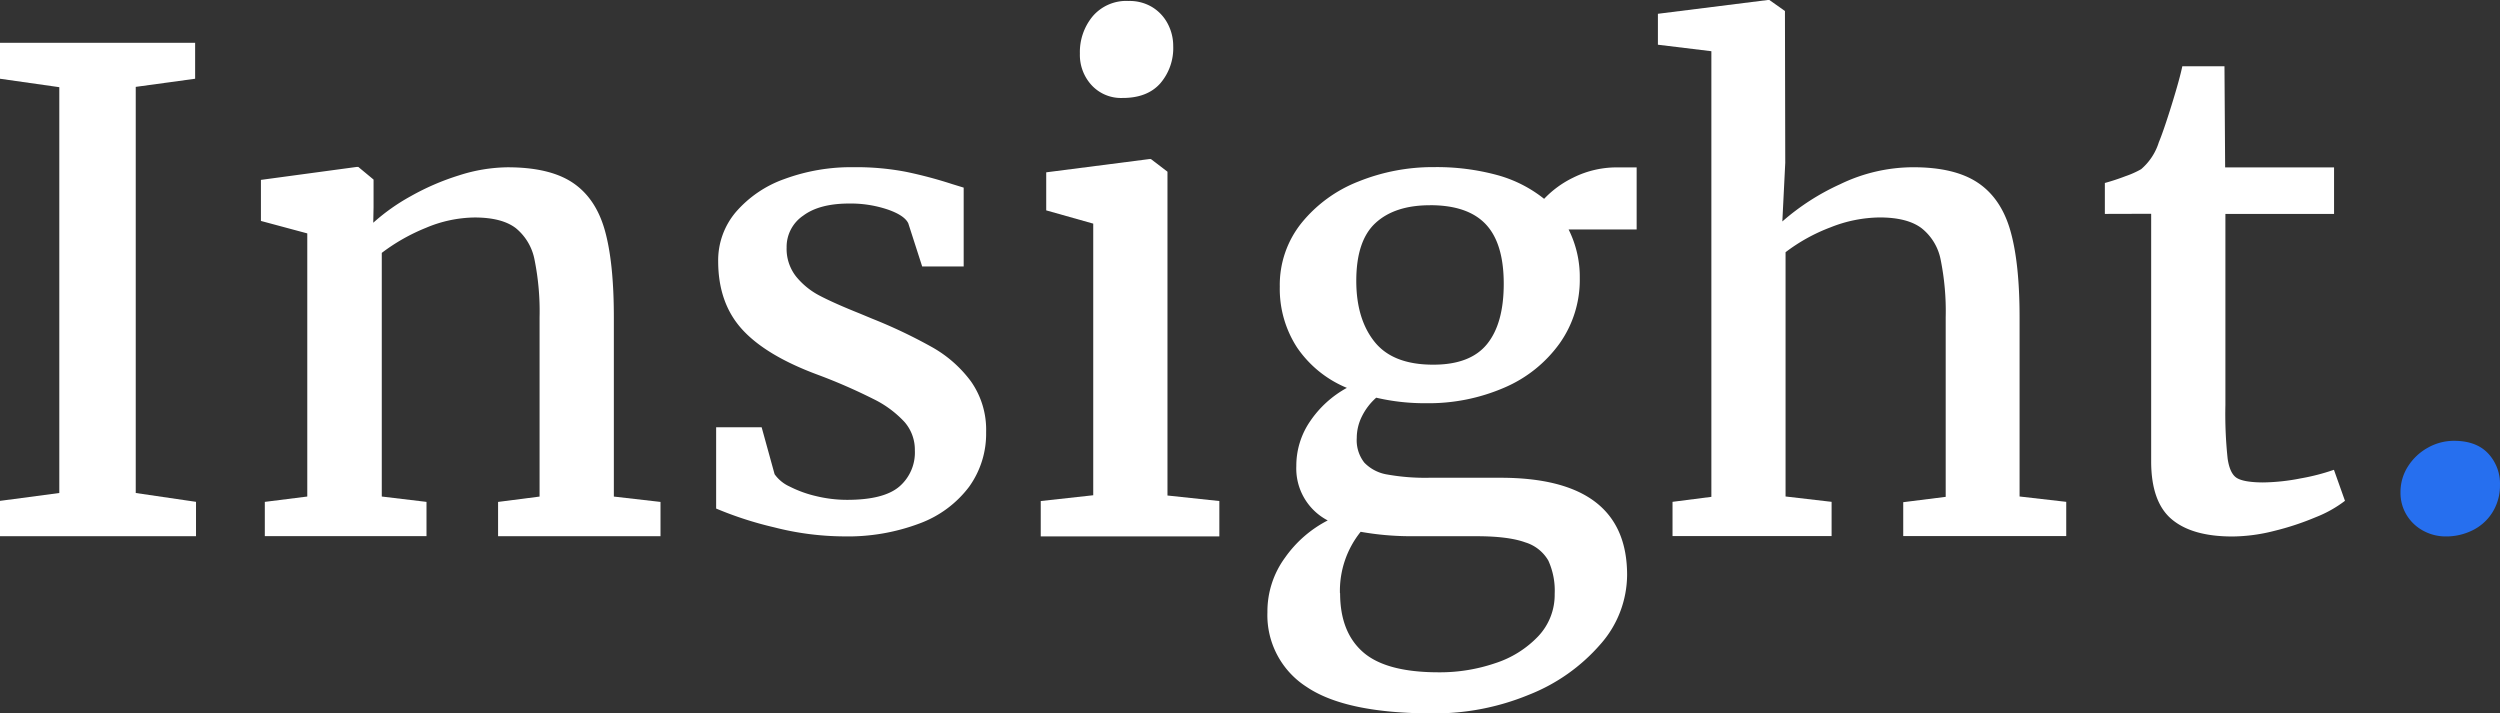 <svg xmlns="http://www.w3.org/2000/svg" viewBox="1120.28 459 565.775 161.451">
  <rect x="1120.28" y="459" width="565.775" height="161.451" fill="#333333" stroke="none"/>
  <defs>
    <style>
      .cls-1 {
        fill: #fff;
      }

      .cls-2 {
        fill: #266fef;
      }
    </style>
  </defs>
  <g id="Logo-Alt" transform="translate(1120 459)">
    <g id="Capa_1" data-name="Capa 1">
      <path id="Path_68" data-name="Path 68" class="cls-1" d="M13.7,111.57V19.73L.28,17.82V9.68H44.44v8.14L31,19.66v91.91l13.64,2v7.78H.28v-8Z"/>
      <path id="Path_69" data-name="Path 69" class="cls-1" d="M69.82,112.37V52.82L59.33,50V40.71L81,37.78h.37l3.45,2.86v6.23l-.07,3.54a45.561,45.561,0,0,1,8.47-6,56,56,0,0,1,10.93-4.72,37,37,0,0,1,11-1.83q9.53,0,14.74,3.49t7.26,10.74q2.05,7.26,2.05,19.69v40.6l10.56,1.21v7.75H113v-7.75l9.39-1.21V71.84a59,59,0,0,0-1.14-13.07A12.17,12.17,0,0,0,117,51.62q-3.15-2.4-9.32-2.4a29,29,0,0,0-11,2.34,43.31,43.31,0,0,0-10,5.67v55.14l10.12,1.21v7.75H60.21v-7.75Z"/>
      <path id="Path_70" data-name="Path 70" class="cls-1" d="M172.65,96.7l2.93,10.62a8.41,8.41,0,0,0,3.41,2.79,26.18,26.18,0,0,0,6,2.17,29.71,29.71,0,0,0,7,.84q8.29,0,11.81-3a10.15,10.15,0,0,0,3.52-8.18A9.56,9.56,0,0,0,205,95.52a23.8,23.8,0,0,0-7.08-5.23,125.379,125.379,0,0,0-12.76-5.55q-11.66-4.35-17-10.28t-5.35-15.34a16.89,16.89,0,0,1,4-11.13,26,26,0,0,1,11-7.48,43.62,43.62,0,0,1,15.7-2.67,59.1,59.1,0,0,1,11.88,1.06,98.419,98.419,0,0,1,10.34,2.75l2.64.81V60.31h-9.39l-3.15-9.78q-.88-1.82-4.73-3.14a26.34,26.34,0,0,0-8.62-1.33q-6.75,0-10.42,2.74A8.53,8.53,0,0,0,178.3,56a10.13,10.13,0,0,0,2.16,6.6,16.91,16.91,0,0,0,5.39,4.35q3.23,1.69,9,4l2.86,1.19a115.1,115.1,0,0,1,13.57,6.46A28,28,0,0,1,220,86.29a19,19,0,0,1,3.45,11.51,20.56,20.56,0,0,1-3.85,12.36,24.73,24.73,0,0,1-11.15,8.28,46,46,0,0,1-17.27,2.95,64.73,64.73,0,0,1-15.7-2.05,81.3,81.3,0,0,1-13.13-4.25V96.7Z"/>
      <path id="Path_71" data-name="Path 71" class="cls-1" d="M247.69,112.08V50.61l-10.64-3V39l23.33-3h.37l3.74,2.86v73.28l11.74,1.25v8H235.81v-8ZM247.58,3.67a10,10,0,0,1,8.1-3.45h.07a9.85,9.85,0,0,1,5.35,1.43,9.6,9.6,0,0,1,3.48,3.78,10.74,10.74,0,0,1,1.21,5,12.22,12.22,0,0,1-2.93,8.44q-2.93,3.3-8.51,3.3h-.07a9.06,9.06,0,0,1-6.93-2.86,10.11,10.11,0,0,1-2.68-7.19,12.67,12.67,0,0,1,2.91-8.45Z"/>
      <path id="Path_72" data-name="Path 72" class="cls-1" d="M323,91.25A48.08,48.08,0,0,1,311.73,90a13.8,13.8,0,0,0-3.23,4.22,10.93,10.93,0,0,0-1.17,4.88,8.19,8.19,0,0,0,1.72,5.61,9.27,9.27,0,0,0,5.21,2.68,48.751,48.751,0,0,0,9.57.73h16q28.68,0,28.68,22a23.86,23.86,0,0,1-6.05,15.7,41.56,41.56,0,0,1-16.17,11.41,55.89,55.89,0,0,1-21.71,4.22h-.07q-19.66,0-28.53-6a19.254,19.254,0,0,1-8.87-16.91,20.62,20.62,0,0,1,4-12.36,26.731,26.731,0,0,1,9.65-8.4,13.25,13.25,0,0,1-7.11-12.32A17.76,17.76,0,0,1,296.8,95.3a23.86,23.86,0,0,1,8.29-7.52,25.27,25.27,0,0,1-11.26-9.12,24.34,24.34,0,0,1-3.92-13.8,22.36,22.36,0,0,1,4.91-14.39,31.17,31.17,0,0,1,12.91-9.4,45,45,0,0,1,17.09-3.25h.07a52,52,0,0,1,14.23,1.8A29.41,29.41,0,0,1,349.73,45a22.65,22.65,0,0,1,6.6-4.81,22,22,0,0,1,10.34-2.3h4V51.93h-15.4A24,24,0,0,1,357.8,63a24.85,24.85,0,0,1-4.55,14.7,29.75,29.75,0,0,1-12.47,10A43,43,0,0,1,323,91.25Zm-19.44,43q0,8.8,5.21,13.35t17.09,4.55H326a38.77,38.77,0,0,0,12.62-2.05,23.261,23.261,0,0,0,9.76-6.09,13.65,13.65,0,0,0,3.74-9.61,16.449,16.449,0,0,0-1.43-7.52,9.05,9.05,0,0,0-5.24-4.14q-3.81-1.39-11.08-1.39H319.58a64.909,64.909,0,0,1-11.37-1,21.33,21.33,0,0,0-4.69,13.89Zm20.32-87.8q-7.92,0-12.29,4t-4.37,13.11q0,8.63,4.14,13.8t13.24,5.17h.07q8.36,0,12.14-4.66t3.78-13.63q0-9.18-4.07-13.49t-12.58-4.31Z"/>
      <path id="Path_73" data-name="Path 73" class="cls-1" d="M387.58,112.44V11.59l-12.1-1.47v-7L400.34,0h.37l3.52,2.49.07,34.37-.66,13.26A53,53,0,0,1,416.7,41.7a38.09,38.09,0,0,1,16.58-3.85q9.39,0,14.63,3.52t7.33,10.81q2.09,7.29,2.09,19.58v40.6l10.56,1.21v7.75H431v-7.67l9.61-1.21V71.84a58.918,58.918,0,0,0-1.14-13.07,12,12,0,0,0-4.36-7.16q-3.23-2.4-9.46-2.4a30.81,30.81,0,0,0-11.08,2.23,40.061,40.061,0,0,0-10.2,5.64v55.28l10.42,1.21v7.75h-36v-7.75Z"/>
      <path id="Path_74" data-name="Path 74" class="cls-1" d="M476.63,48.41v-7a49.682,49.682,0,0,0,4.73-1.56,20.21,20.21,0,0,0,3.48-1.56,13.17,13.17,0,0,0,4-6.08q1.1-2.65,2.9-8.45T494.16,15h9.54l.15,22.89H528.5V48.41H503.91V91.69a94.768,94.768,0,0,0,.51,12.13q.51,3.4,2.09,4.36t5.76,1h.07a46.12,46.12,0,0,0,8.62-.92,47.777,47.777,0,0,0,7.45-1.92h.07l2.49,7a27.111,27.111,0,0,1-6.6,3.7,62,62,0,0,1-9.46,3.12,39.08,39.08,0,0,1-9.31,1.25h-.15q-9.1,0-13.72-3.92t-4.62-13.11v-56Z"/>
      <path id="Path_75" data-name="Path 75" class="cls-2" d="M545.25,105.52a12.42,12.42,0,0,1,4.51-4.22,12,12,0,0,1,5.87-1.54q5.06,0,7.74,2.86a10,10,0,0,1,2.68,7.12,11.43,11.43,0,0,1-1.65,6.12,11,11,0,0,1-4.47,4.11,13.37,13.37,0,0,1-6.12,1.43,10.6,10.6,0,0,1-5.06-1.25,9.84,9.84,0,0,1-3.78-3.52,9.57,9.57,0,0,1-1.43-5.21,10.68,10.68,0,0,1,1.71-5.9Z"/>
    </g>
  </g>
</svg>
